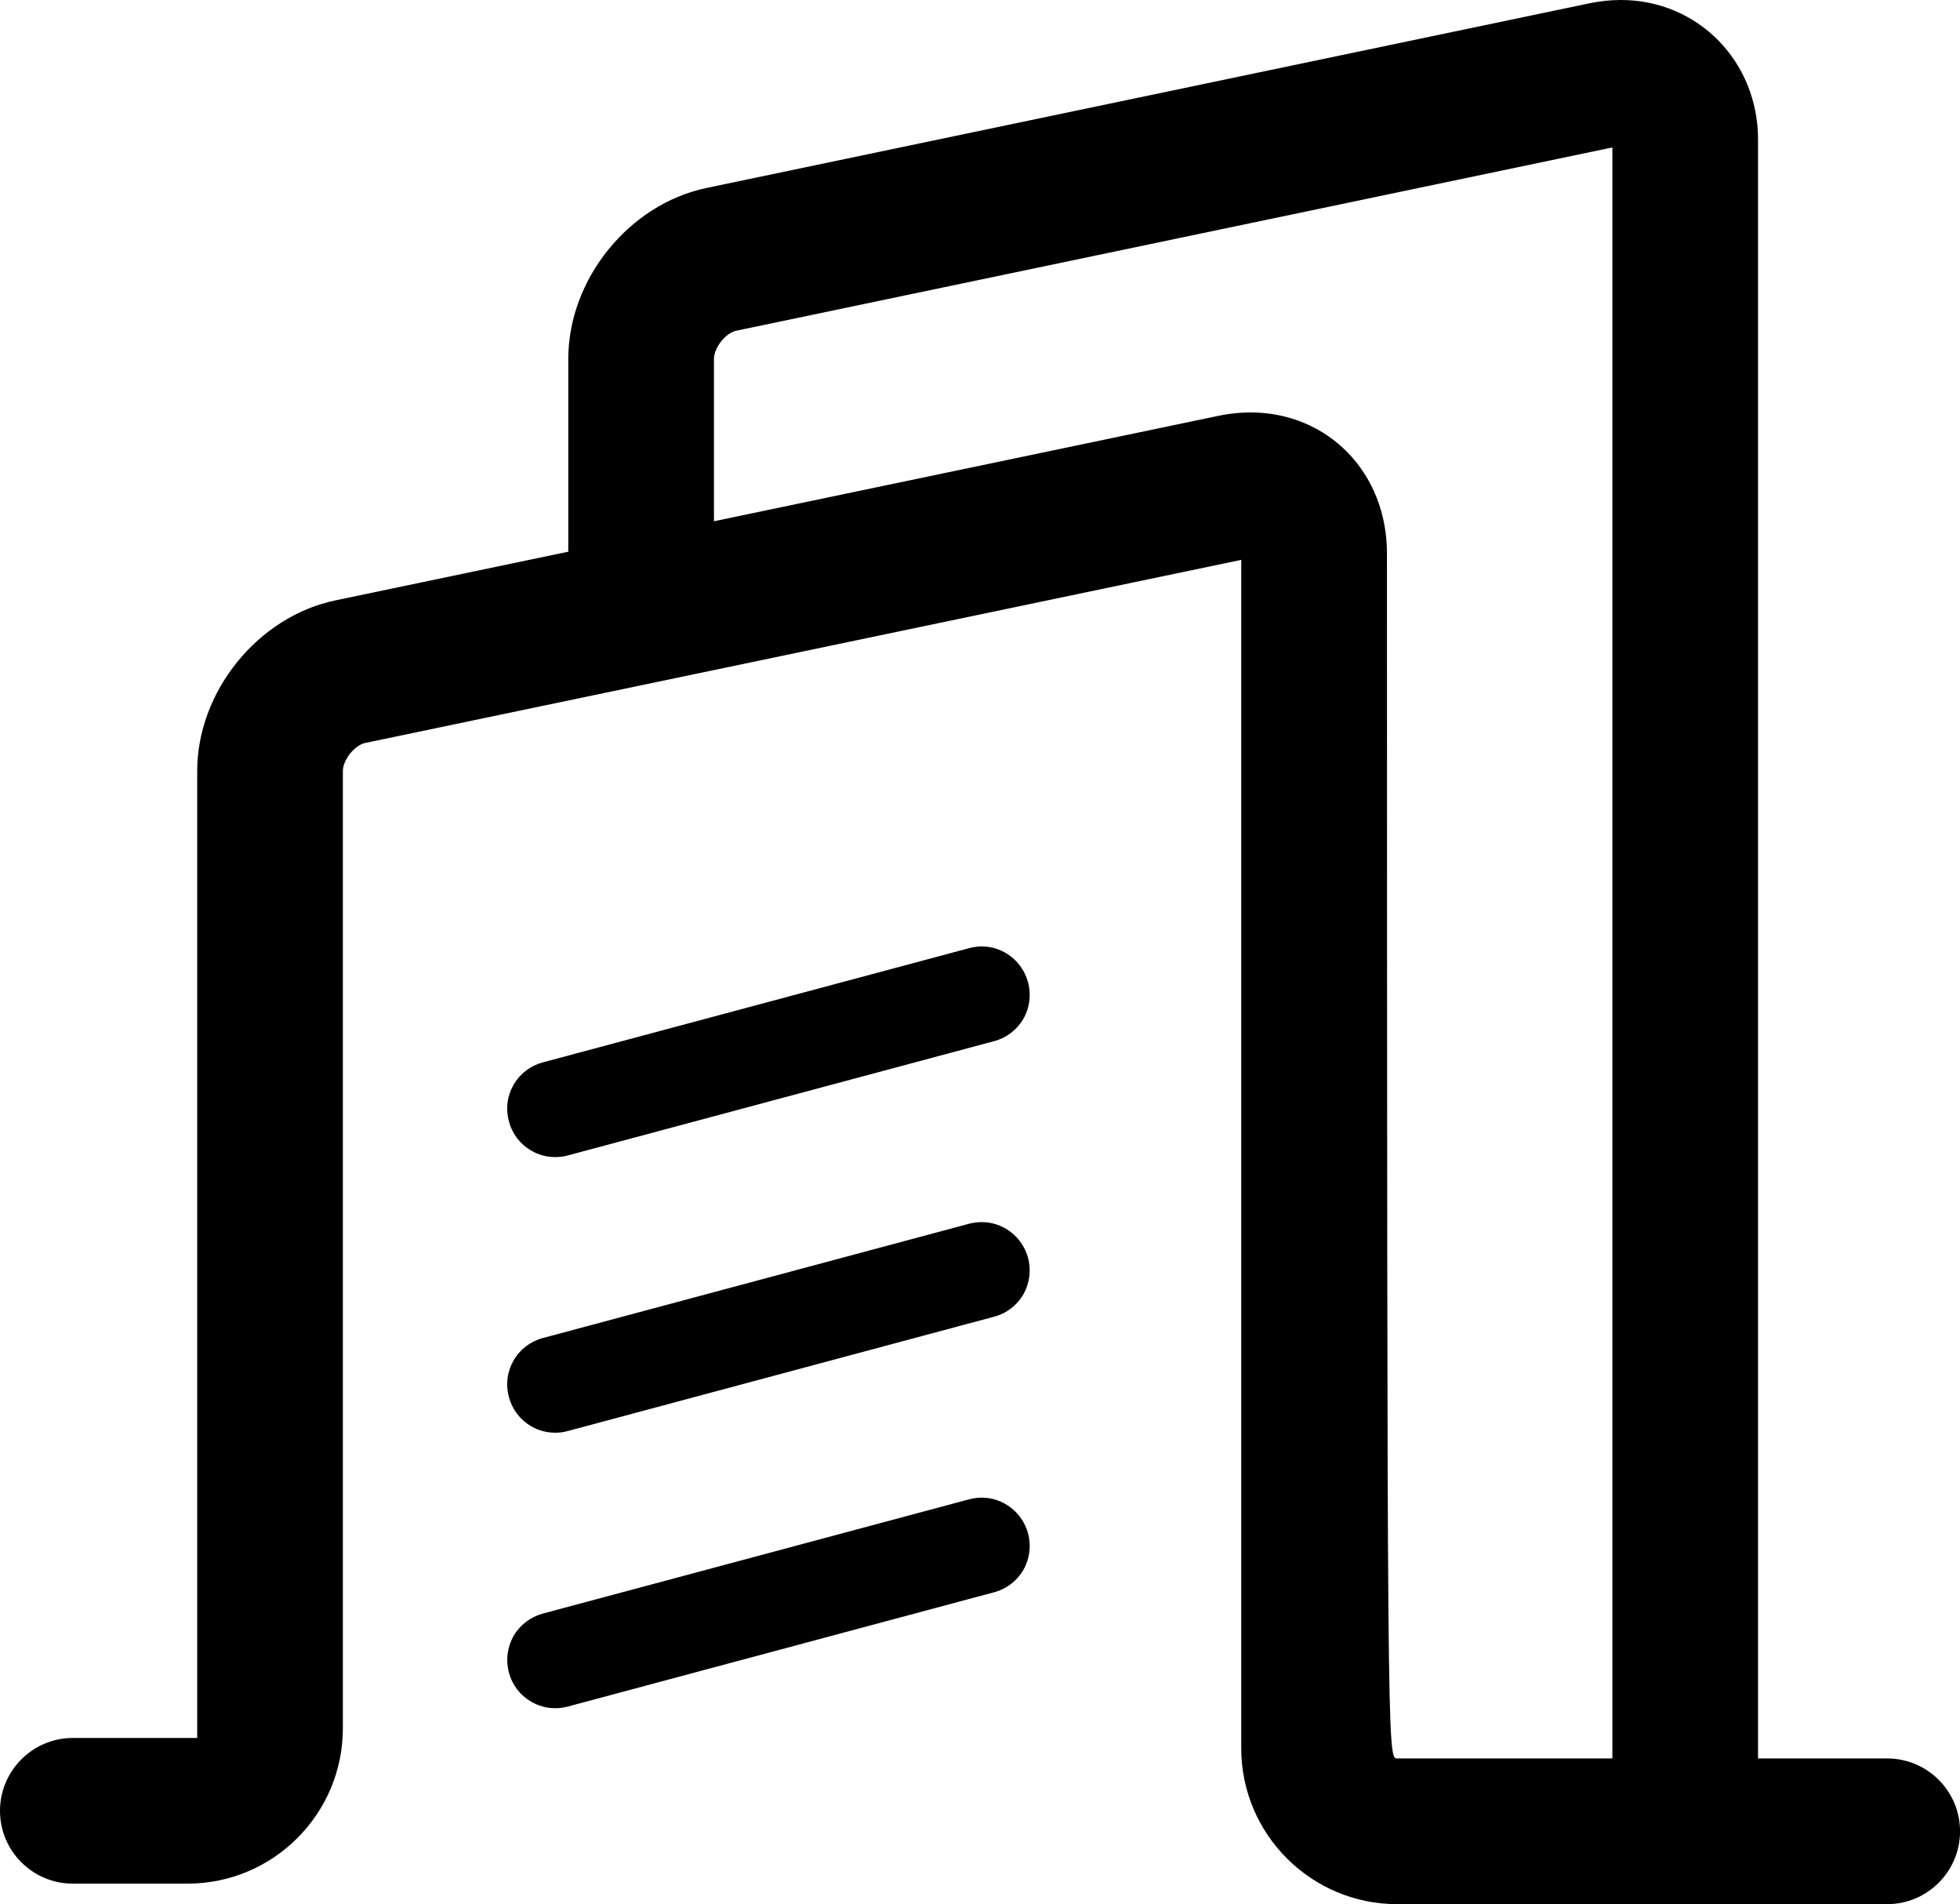 <?xml version="1.0" encoding="utf-8"?>
<!-- Generator: Adobe Illustrator 16.0.0, SVG Export Plug-In . SVG Version: 6.00 Build 0)  -->
<!DOCTYPE svg PUBLIC "-//W3C//DTD SVG 1.1//EN" "http://www.w3.org/Graphics/SVG/1.1/DTD/svg11.dtd">
<svg version="1.1" id="图层_1" xmlns="http://www.w3.org/2000/svg" xmlns:xlink="http://www.w3.org/1999/xlink" x="0px" y="0px"
	 width="40.77px" height="39.599px" viewBox="0 0 40.77 39.599" enable-background="new 0 0 40.77 39.599" xml:space="preserve">
<path d="M29.062,39.599c-1.788,0-3.243-1.453-3.243-3.242V11.643L7.595,15.451c-0.222,0.049-0.463,0.353-0.463,0.583v19.908
	c0,1.781-1.448,3.23-3.229,3.23H1.515C0.68,39.173,0,38.494,0,37.659c0-0.836,0.68-1.516,1.515-1.516h2.587V16.036
	c0-1.655,1.262-3.213,2.873-3.55l4.846-1.013v-4.01c0-1.657,1.263-3.217,2.875-3.554l18.379-3.843C33.288,0.022,33.504,0,33.716,0
	c1.6,0,2.853,1.274,2.853,2.902v33.667h2.687c0.835,0,1.515,0.68,1.515,1.515s-0.68,1.515-1.515,1.515H29.062z M26.01,8.577
	c1.619,0,2.84,1.259,2.84,2.929c0.005,25.063,0.005,25.063,0.212,25.063h4.477V3.066L15.314,6.878
	c-0.221,0.045-0.463,0.353-0.463,0.587v3.375l10.505-2.195C25.574,8.6,25.794,8.577,26.01,8.577 M11.549,35.524
	c-0.176,0-0.35-0.047-0.5-0.135c-0.23-0.134-0.395-0.349-0.463-0.606c-0.07-0.257-0.034-0.532,0.097-0.761
	c0.131-0.228,0.352-0.396,0.605-0.465l8.874-2.378c0.085-0.021,0.172-0.034,0.259-0.034c0.449,0,0.845,0.307,0.963,0.742
	c0.07,0.256,0.035,0.531-0.096,0.76c-0.134,0.23-0.349,0.396-0.606,0.465l-8.876,2.379C11.722,35.513,11.636,35.524,11.549,35.524
	 M11.549,29.795c-0.176,0-0.35-0.046-0.5-0.134c-0.23-0.135-0.395-0.35-0.463-0.608c-0.071-0.26-0.036-0.53,0.097-0.761
	c0.131-0.229,0.352-0.398,0.605-0.465l8.874-2.379c0.085-0.022,0.172-0.033,0.259-0.033c0.449,0,0.845,0.305,0.963,0.744
	c0.069,0.254,0.034,0.529-0.097,0.758s-0.352,0.398-0.604,0.464l-8.877,2.38C11.722,29.784,11.636,29.795,11.549,29.795
	 M11.549,24.063c-0.176,0-0.35-0.047-0.5-0.135c-0.23-0.134-0.395-0.349-0.463-0.607c-0.071-0.26-0.037-0.528,0.096-0.76
	s0.348-0.397,0.606-0.467l8.874-2.377c0.086-0.023,0.173-0.035,0.26-0.035c0.448,0,0.844,0.307,0.962,0.744
	c0.07,0.256,0.035,0.533-0.096,0.76c-0.132,0.229-0.353,0.398-0.606,0.465l-8.876,2.379C11.722,24.052,11.636,24.063,11.549,24.063"
	/>
</svg>
